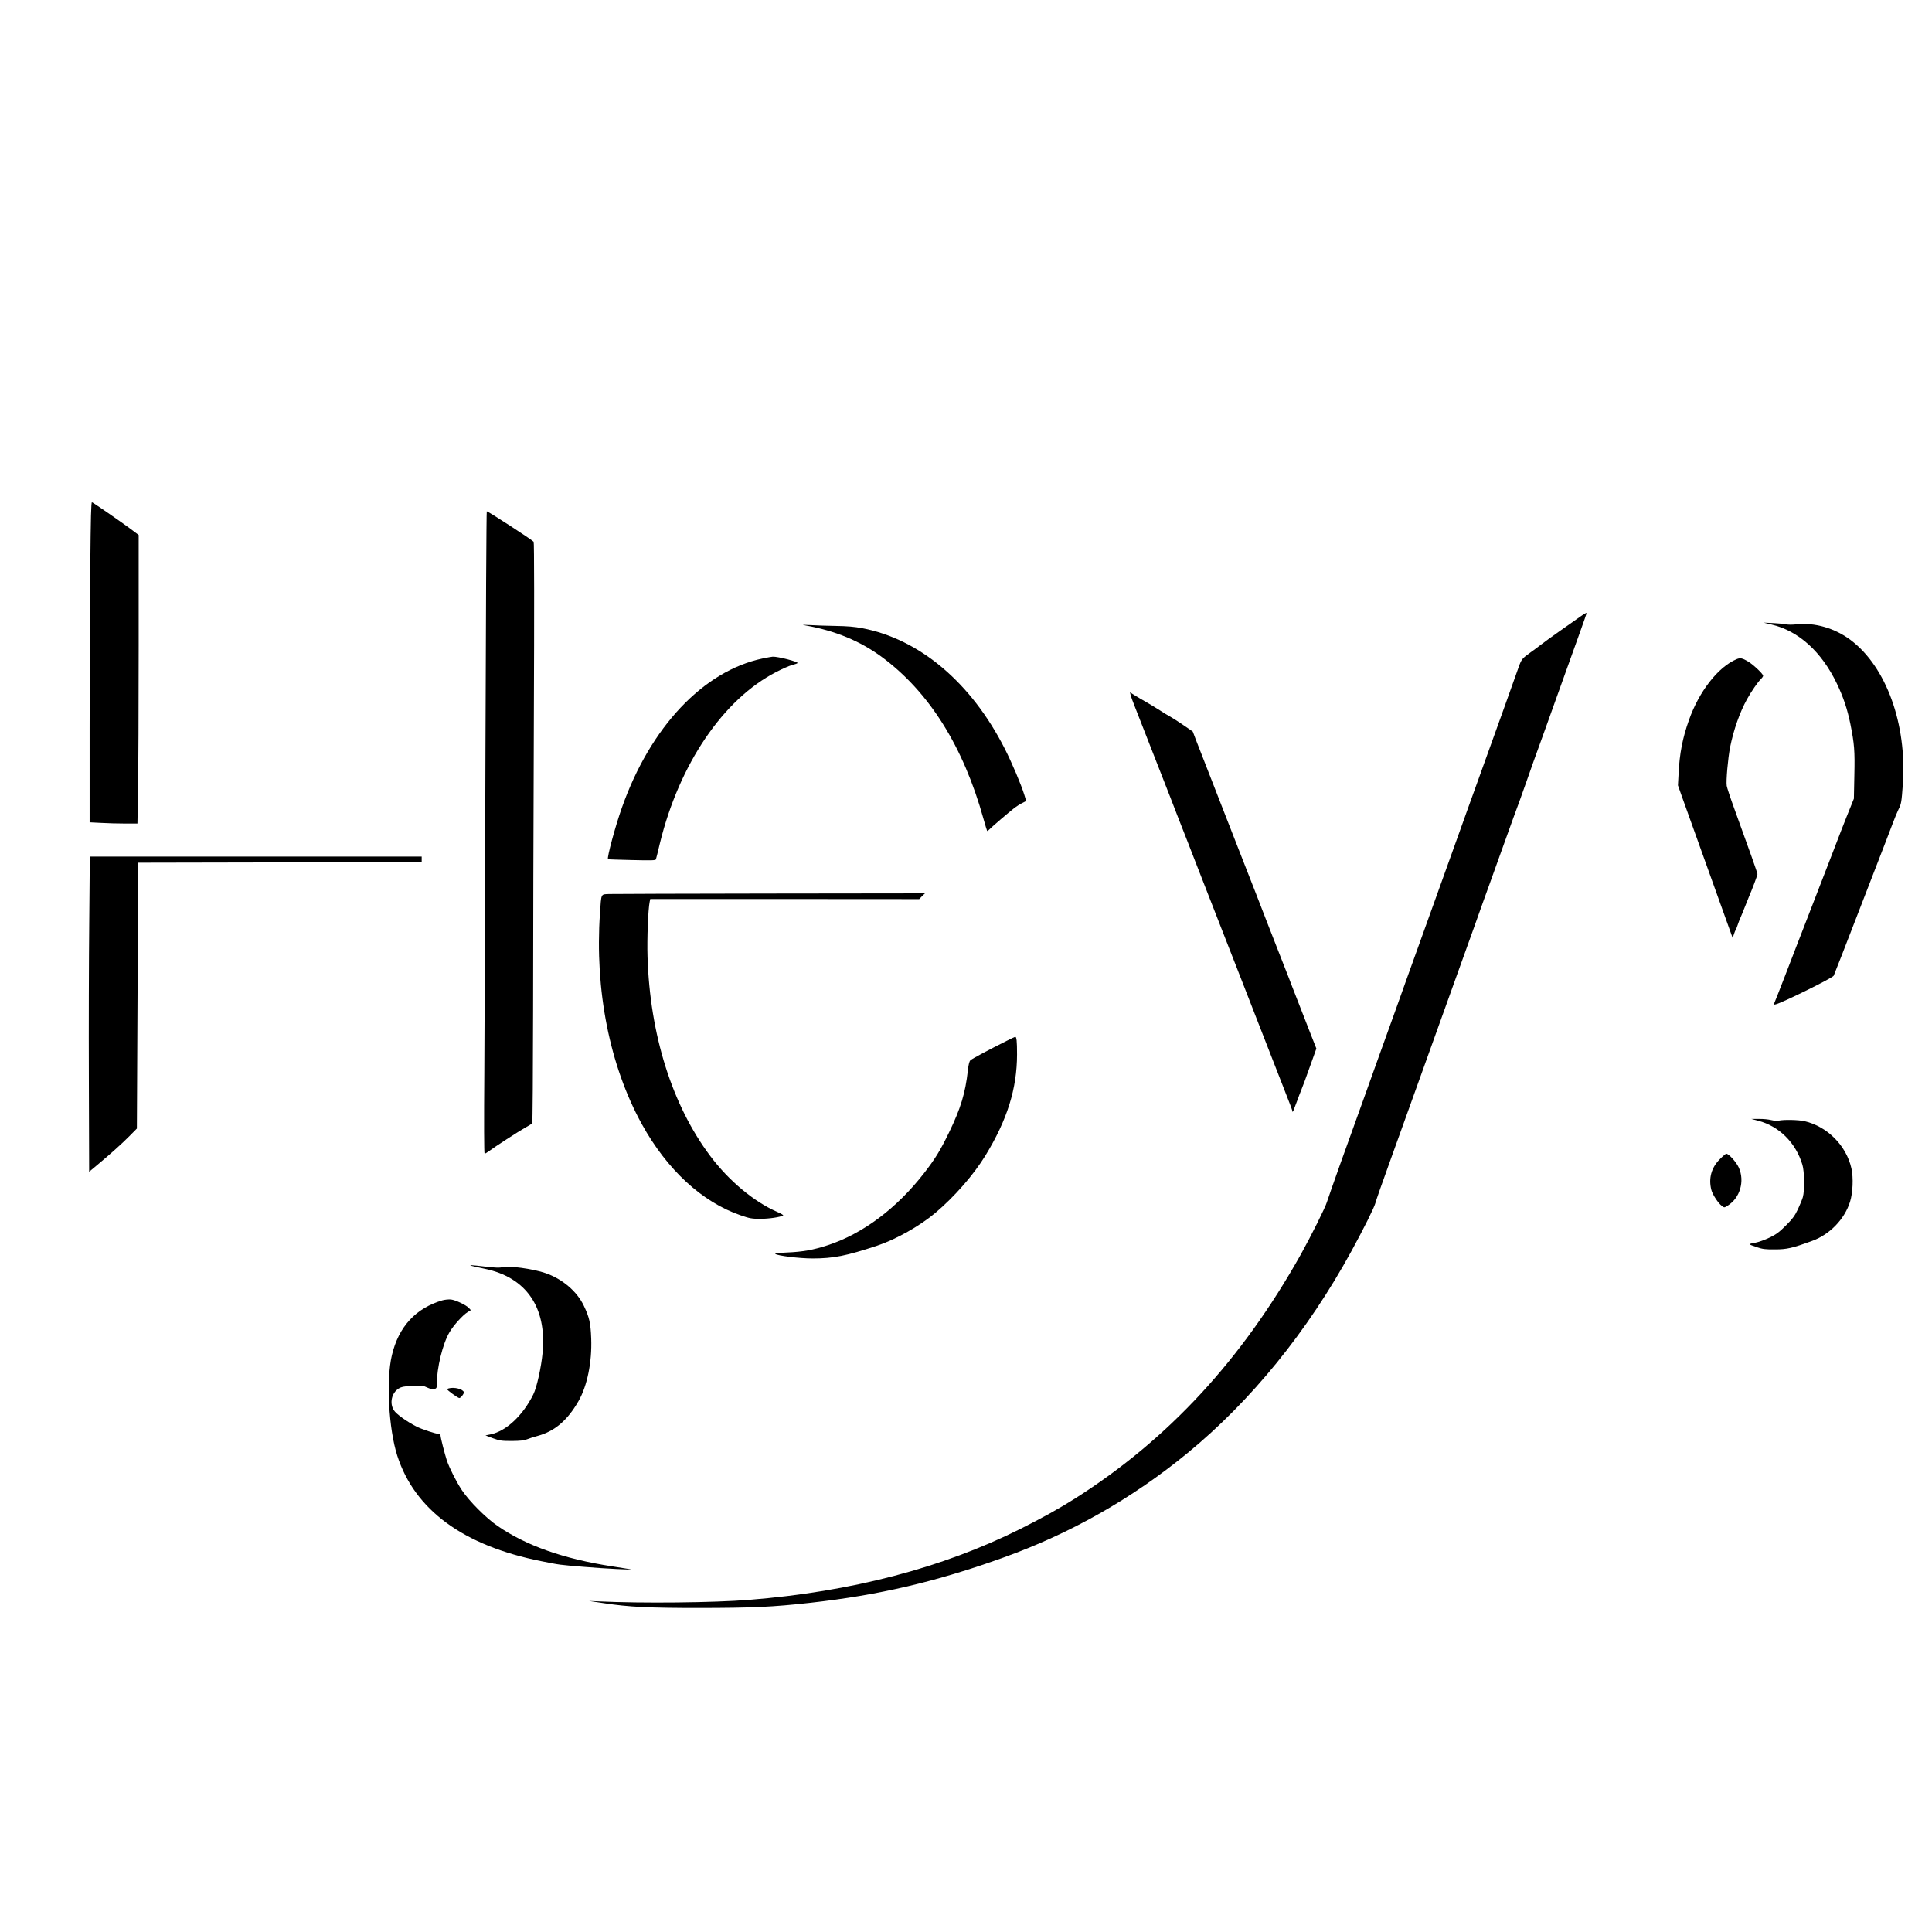 <?xml version="1.0" standalone="no"?>
<!DOCTYPE svg PUBLIC "-//W3C//DTD SVG 20010904//EN"
 "http://www.w3.org/TR/2001/REC-SVG-20010904/DTD/svg10.dtd">
<svg version="1.0" xmlns="http://www.w3.org/2000/svg"
 width="2048pt" height="2048pt" viewBox="0 0 2048 2048"
 preserveAspectRatio="xMidYMid meet">

<g transform="translate(0,2048) scale(0.1,-0.1)"
fill="#000000" stroke="none">
<path d="M957 14463 c-4 -384 -7 -1148 -7 -1699 l0 -1001 122 -6 c66 -4 180
-7 253 -7 l132 0 6 353 c4 193 7 882 7 1529 l0 1177 -92 69 c-107 79 -385 271
-403 278 -9 4 -13 -151 -18 -693z"/>
<path d="M5146 12518 c-3 -1399 -9 -2931 -12 -3405 -4 -529 -3 -863 3 -863 5
0 25 12 44 26 66 49 315 210 384 249 39 21 73 43 77 49 4 6 8 544 9 1196 0
652 4 2033 8 3070 5 1182 4 1890 -2 1897 -14 19 -482 323 -497 323 -4 0 -10
-1144 -14 -2542z"/>
<path d="M16755 13946 c-33 -23 -130 -91 -215 -151 -85 -60 -178 -127 -207
-150 -28 -22 -75 -57 -105 -78 -91 -65 -99 -74 -128 -154 -15 -43 -86 -242
-158 -443 -72 -201 -197 -547 -277 -770 -80 -223 -157 -434 -169 -470 -13 -36
-72 -200 -131 -365 -59 -165 -118 -329 -131 -365 -13 -36 -89 -247 -169 -470
-80 -223 -205 -569 -276 -770 -72 -201 -146 -405 -164 -455 -18 -49 -91 -254
-163 -455 -72 -201 -187 -521 -256 -712 -68 -191 -131 -371 -140 -400 -17 -58
-166 -356 -277 -556 -627 -1118 -1404 -1958 -2389 -2584 -167 -106 -354 -210
-586 -326 -824 -412 -1789 -665 -2874 -751 -370 -30 -1135 -38 -1595 -16
l-100 4 155 -23 c268 -41 475 -51 1020 -51 556 1 765 10 1170 55 726 81 1334
223 2045 479 712 255 1366 626 1953 1108 677 556 1272 1289 1739 2143 129 236
240 459 252 505 5 22 77 229 161 460 83 231 218 607 300 835 82 228 217 604
300 835 83 231 210 584 282 785 71 201 145 406 163 455 18 50 89 248 158 440
69 193 144 400 167 460 22 61 51 142 64 180 21 63 126 357 211 590 18 50 91
254 163 455 72 201 163 453 201 560 39 107 70 198 69 202 -2 4 -30 -12 -63
-36z"/>
<path d="M18778 13860 c287 -67 530 -287 693 -625 69 -144 111 -269 144 -430
42 -211 48 -283 42 -546 l-5 -245 -32 -80 c-46 -111 -157 -397 -234 -599 -30
-78 -218 -564 -262 -677 -19 -49 -49 -127 -68 -175 -19 -49 -80 -207 -136
-353 -56 -146 -107 -273 -112 -284 -9 -17 -7 -18 17 -12 74 19 601 279 613
303 5 10 128 324 272 698 323 835 309 798 355 920 20 55 48 120 60 145 30 59
32 76 46 268 44 637 -176 1244 -554 1528 -166 125 -380 187 -572 166 -45 -5
-93 -5 -110 0 -16 4 -77 10 -135 13 l-105 5 83 -20z"/>
<path d="M8540 13850 c315 -56 580 -166 810 -336 500 -370 862 -947 1075
-1713 19 -68 37 -126 39 -129 3 -3 13 4 23 15 20 22 204 180 268 230 22 16 59
40 82 51 l41 21 -19 63 c-35 113 -131 340 -209 493 -355 699 -901 1160 -1510
1276 -84 16 -161 22 -285 24 -93 2 -215 5 -270 9 -83 4 -91 4 -45 -4z"/>
<path d="M8085 13500 c-629 -132 -1191 -727 -1492 -1580 -71 -199 -161 -535
-148 -548 1 -2 116 -6 254 -9 210 -5 251 -4 254 8 3 8 22 84 42 169 205 839
671 1527 1232 1816 65 34 141 67 168 74 28 7 54 16 59 21 14 13 -209 71 -263
68 -9 0 -56 -9 -106 -19z"/>
<path d="M18410 13493 c-195 -81 -400 -342 -507 -648 -67 -188 -99 -354 -109
-561 l-7 -129 46 -130 c41 -115 123 -343 450 -1254 l84 -234 13 39 c7 21 16
44 20 49 4 6 13 28 20 50 7 22 21 58 31 80 10 22 30 72 45 110 15 39 35 88 44
110 31 70 90 227 90 239 0 12 -84 250 -250 706 -39 107 -73 211 -76 230 -8 53
13 292 36 410 38 187 102 368 179 508 46 83 118 188 150 216 11 11 21 26 21
33 0 19 -103 116 -155 148 -65 39 -86 44 -125 28z"/>
<path d="M11985 13113 c3 -15 26 -78 51 -140 24 -62 65 -166 90 -230 25 -65
70 -179 99 -253 72 -184 136 -346 180 -460 20 -52 58 -151 85 -220 27 -69 74
-188 104 -265 30 -77 74 -192 99 -255 47 -120 122 -312 162 -415 12 -33 48
-123 78 -200 67 -170 115 -293 174 -445 24 -63 59 -153 78 -200 18 -47 49
-127 69 -177 20 -51 51 -132 70 -180 32 -82 57 -146 173 -443 24 -63 60 -155
80 -205 107 -272 123 -316 124 -327 1 -16 9 4 49 112 17 47 35 94 40 105 10
22 58 151 123 335 l41 115 -59 150 c-32 83 -85 218 -117 300 -33 83 -68 173
-78 200 -10 28 -57 149 -105 270 -47 121 -124 317 -170 435 -84 217 -141 365
-220 565 -48 121 -111 282 -181 463 -97 250 -146 375 -227 582 -46 118 -100
256 -119 305 l-34 90 -99 68 c-55 38 -120 79 -145 93 -25 13 -72 42 -105 64
-33 21 -96 60 -140 85 -44 25 -102 59 -129 76 l-48 30 7 -28z"/>
<path d="M946 10708 c-4 -381 -6 -1133 -4 -1671 l3 -978 85 71 c138 115 260
224 343 308 l78 79 7 1409 7 1409 1503 3 1502 2 0 30 0 30 -1759 0 -1759 0 -6
-692z"/>
<path d="M6458 11003 c-91 -4 -83 12 -98 -203 -56 -816 102 -1615 443 -2235
267 -484 639 -828 1049 -968 96 -33 117 -37 210 -37 90 0 211 18 240 36 5 3
-24 21 -65 38 -244 107 -510 328 -708 592 -404 538 -640 1287 -665 2114 -6
186 6 500 23 582 l6 28 1425 0 1426 -1 30 31 31 30 -1635 -2 c-899 -1 -1670
-4 -1712 -5z"/>
<path d="M10670 9446 c-186 -93 -366 -189 -383 -205 -12 -12 -20 -44 -27 -106
-27 -243 -76 -404 -200 -660 -93 -191 -146 -278 -264 -430 -291 -375 -650
-643 -1022 -765 -153 -50 -264 -70 -432 -77 -73 -3 -129 -10 -125 -14 20 -20
255 -49 396 -49 223 0 358 27 687 136 200 67 450 208 614 346 205 173 408 406
532 609 232 380 334 709 335 1070 0 147 -5 190 -20 188 -3 0 -44 -19 -91 -43z"/>
<path d="M18637 8600 c223 -58 399 -233 469 -466 22 -71 25 -274 5 -344 -7
-25 -31 -83 -53 -130 -33 -69 -57 -101 -127 -171 -70 -70 -102 -94 -173 -128
-47 -23 -117 -48 -154 -55 -77 -14 -76 -14 21 -47 58 -20 90 -24 190 -23 126
0 184 13 397 91 184 67 341 229 399 413 30 94 37 255 15 354 -54 242 -254 444
-496 501 -65 15 -219 18 -275 6 -16 -4 -52 -1 -80 6 -27 7 -86 13 -130 12
l-80 0 72 -19z"/>
<path d="M18231 8192 c-90 -89 -121 -203 -90 -325 12 -49 73 -142 111 -170 26
-20 26 -20 61 2 132 81 184 260 119 404 -27 59 -106 147 -133 147 -6 0 -37
-26 -68 -58z"/>
<path d="M5005 7060 c17 -4 77 -18 135 -30 438 -91 656 -407 612 -887 -14
-154 -62 -372 -99 -445 -112 -225 -288 -389 -453 -423 l-54 -11 79 -30 c72
-26 92 -29 200 -29 92 1 131 5 165 19 25 10 74 26 110 35 180 49 316 165 433
370 92 161 143 411 134 661 -6 166 -20 227 -79 350 -73 152 -226 282 -404 344
-131 46 -397 82 -460 63 -25 -7 -71 -6 -176 6 -152 18 -192 20 -143 7z"/>
<path d="M4690 6696 c-283 -83 -465 -280 -536 -583 -62 -261 -34 -779 57
-1063 185 -576 702 -955 1527 -1119 199 -40 186 -38 452 -60 222 -19 544 -35
490 -25 -14 3 -99 16 -190 30 -514 79 -913 220 -1215 428 -127 88 -300 262
-379 380 -60 91 -132 234 -160 317 -22 68 -66 240 -66 261 0 11 -7 18 -19 18
-30 0 -180 49 -236 78 -99 50 -216 133 -240 173 -48 75 -23 184 51 230 29 18
56 23 123 26 131 6 137 5 183 -17 28 -13 52 -18 70 -14 25 5 28 10 28 49 0
173 62 430 135 553 42 72 140 181 192 213 l34 21 -20 22 c-31 33 -141 85 -191
91 -25 2 -65 -2 -90 -9z"/>
<path d="M4758 5763 c-10 -2 -18 -7 -18 -10 0 -10 114 -93 129 -93 15 0 53 49
48 63 -12 33 -101 55 -159 40z"/>
</g>
</svg>
